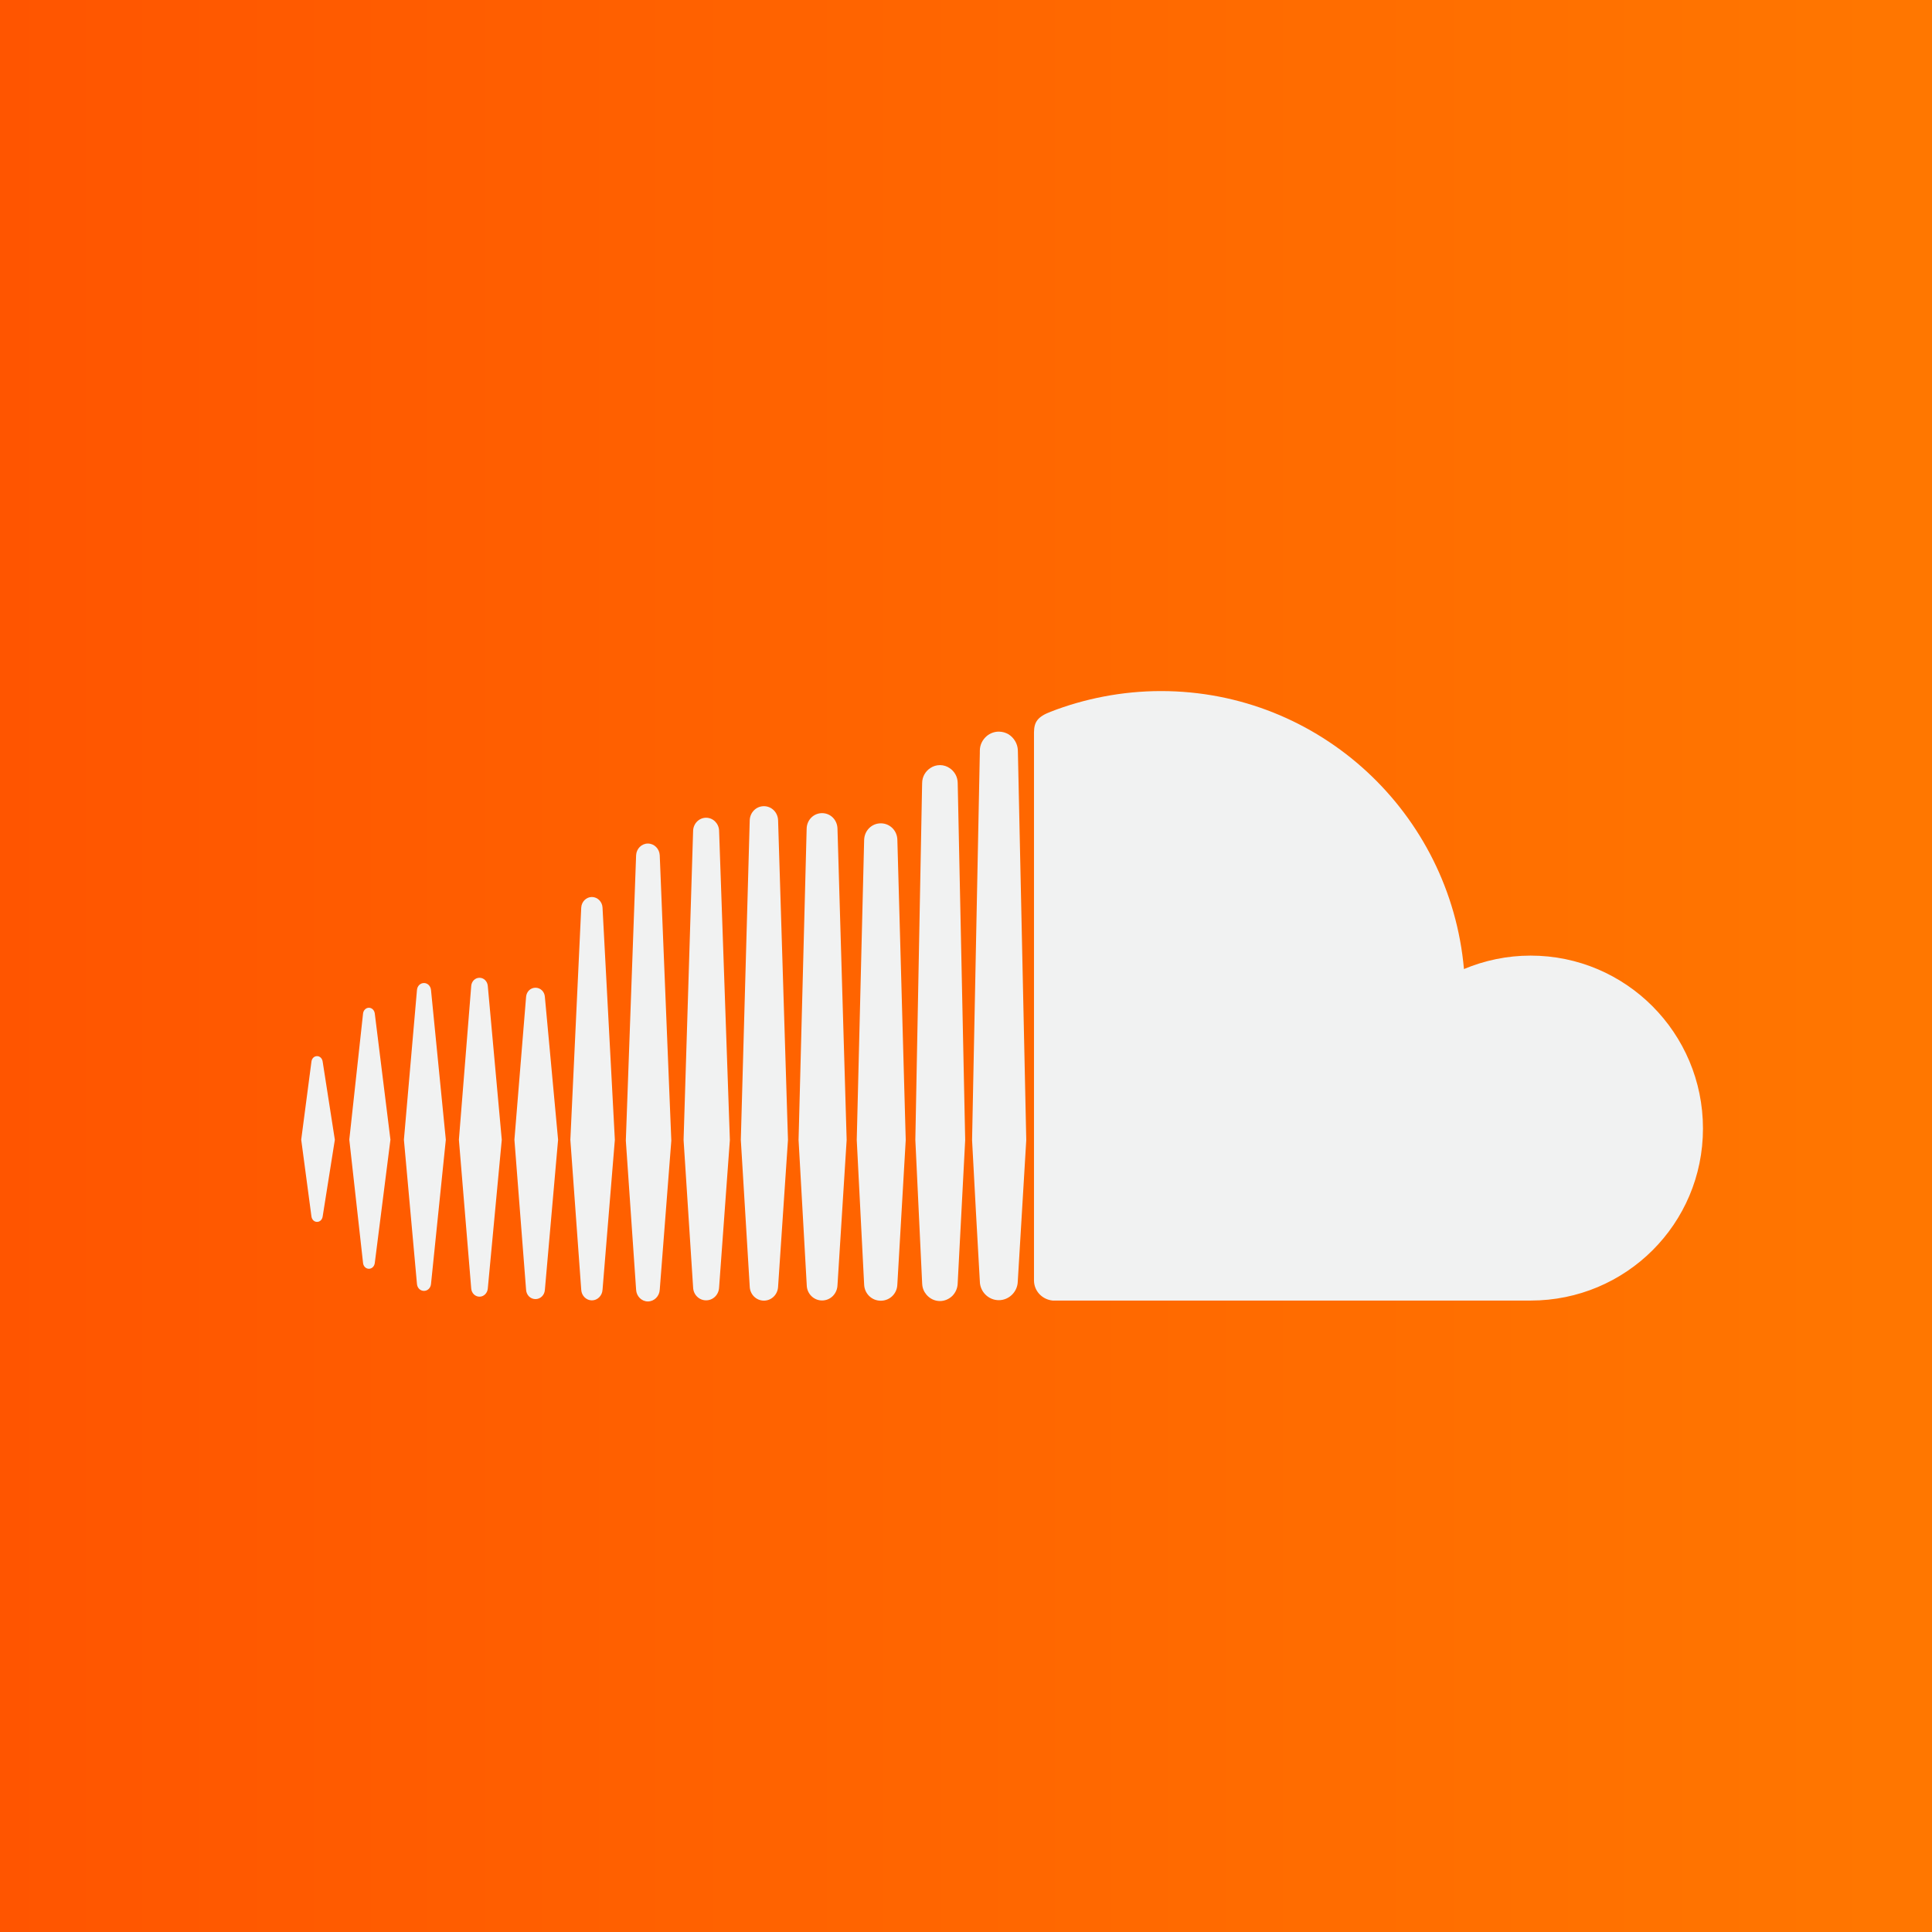 <?xml version="1.0" encoding="UTF-8" standalone="no"?>
<svg
   xmlns:dc="http://purl.org/dc/elements/1.1/"
   xmlns:cc="http://creativecommons.org/ns#"
   xmlns:rdf="http://www.w3.org/1999/02/22-rdf-syntax-ns#"
   xmlns:svg="http://www.w3.org/2000/svg"
   xmlns="http://www.w3.org/2000/svg"
   xmlns:xlink="http://www.w3.org/1999/xlink"
   xmlns:sodipodi="http://sodipodi.sourceforge.net/DTD/sodipodi-0.dtd"
   xmlns:inkscape="http://www.inkscape.org/namespaces/inkscape"
   id="Capa_1"
   version="1.1"
   viewBox="0 0 512 512"
   xml:space="preserve"
   sodipodi:docname="soundcloud-square.svg"
   width="512"
   height="512"
   inkscape:version="0.92.3 (2405546, 2018-03-11)"><defs
     id="defs43"><linearGradient
       inkscape:collect="always"
       id="linearGradient887"><stop
         style="stop-color:#ff5500;stop-opacity:1;"
         offset="0"
         id="stop883" /><stop
         style="stop-color:#ff7700;stop-opacity:1"
         offset="1"
         id="stop885" /></linearGradient><filter
       style="color-interpolation-filters:sRGB"
       inkscape:label="Drop Shadow"
       id="filter862"><feFlood
         flood-opacity="0.498"
         flood-color="rgb(0,0,0)"
         result="flood"
         id="feFlood852" /><feComposite
         in="flood"
         in2="SourceGraphic"
         operator="in"
         result="composite1"
         id="feComposite854" /><feGaussianBlur
         in="composite1"
         stdDeviation="1"
         result="blur"
         id="feGaussianBlur856" /><feOffset
         dx="2"
         dy="2"
         result="offset"
         id="feOffset858" /><feComposite
         in="SourceGraphic"
         in2="offset"
         operator="over"
         result="composite2"
         id="feComposite860" /></filter><linearGradient
       inkscape:collect="always"
       xlink:href="#linearGradient887"
       id="linearGradient851"
       x1="0"
       y1="-144.633"
       x2="513.658"
       y2="-144.633"
       gradientUnits="userSpaceOnUse" /></defs><sodipodi:namedview
     pagecolor="#ffffff"
     bordercolor="#666666"
     borderopacity="1"
     objecttolerance="10"
     gridtolerance="10"
     guidetolerance="10"
     inkscape:pageopacity="0"
     inkscape:pageshadow="2"
     inkscape:window-width="1366"
     inkscape:window-height="743"
     id="namedview41"
     showgrid="false"
     inkscape:zoom="0.74368606"
     inkscape:cx="59.883502"
     inkscape:cy="220.54158"
     inkscape:window-x="0"
     inkscape:window-y="0"
     inkscape:window-maximized="1"
     inkscape:current-layer="g8"
     inkscape:showpageshadow="false" /><g
     id="g8"
     transform="translate(0,399.804)"><rect
       style="opacity:1;fill:url(#linearGradient851);fill-opacity:1.0;fill-rule:nonzero;stroke:none;stroke-width:1.6;stroke-miterlimit:4;stroke-dasharray:none;stroke-opacity:1"
       id="rect843"
       width="513.658"
       height="513.658"
       x="0"
       y="-401.462" /><g
       id="g6"><path
         d="m 16.707,68.833 c -0.027,0.182 -0.157,0.312 -0.326,0.312 -0.169,0 -0.299,-0.13 -0.325,-0.316 l -0.593,-4.438 0.593,-4.512 c 0.025,-0.188 0.155,-0.318 0.325,-0.318 0.168,0 0.298,0.13 0.326,0.318 l 0.706,4.517 z m 3.021,2.696 c -0.028,0.193 -0.168,0.328 -0.341,0.328 -0.168,0 -0.315,-0.135 -0.338,-0.328 l -0.798,-7.139 0.798,-7.299 c 0.024,-0.188 0.17,-0.328 0.338,-0.328 0.173,0 0.313,0.137 0.341,0.328 l 0.908,7.299 z m 3.26,1.209 c -0.023,0.232 -0.197,0.397 -0.406,0.397 -0.216,0 -0.387,-0.165 -0.408,-0.397 l -0.757,-8.342 0.757,-8.659 c 0.019,-0.235 0.192,-0.403 0.408,-0.403 0.209,0 0.382,0.168 0.406,0.403 l 0.859,8.659 z m 3.292,0.265 c -0.024,0.266 -0.232,0.467 -0.479,0.467 -0.253,0 -0.46,-0.201 -0.481,-0.467 l -0.715,-8.607 0.715,-8.897 c 0.021,-0.268 0.228,-0.469 0.481,-0.469 0.247,0 0.455,0.201 0.479,0.469 l 0.811,8.897 z m 3.31,0.069 c -0.017,0.309 -0.258,0.538 -0.543,0.538 -0.294,0 -0.527,-0.229 -0.547,-0.538 L 27.824,64.395 28.5,56.141 c 0.021,-0.307 0.253,-0.536 0.547,-0.536 0.29,0 0.526,0.229 0.543,0.532 l 0.766,8.258 z m 3.342,0.005 v -0.005 c -0.02,0.342 -0.291,0.612 -0.617,0.612 -0.327,0 -0.598,-0.271 -0.617,-0.607 L 31.067,64.4 31.698,50.971 c 0.019,-0.342 0.29,-0.612 0.617,-0.612 0.327,0 0.598,0.271 0.617,0.607 L 33.647,64.4 Z m 3.317,-0.005 v -0.005 c -0.02,0.378 -0.319,0.679 -0.689,0.679 -0.363,0 -0.663,-0.301 -0.681,-0.679 l -0.596,-8.621 0.596,-16.501 c 0.018,-0.378 0.318,-0.677 0.681,-0.677 0.37,0 0.669,0.299 0.689,0.677 l 0.671,16.501 z m 3.441,-0.133 v -0.005 c -0.015,0.421 -0.346,0.748 -0.753,0.748 -0.407,0 -0.738,-0.327 -0.753,-0.743 l -0.553,-8.533 c 0,0 0.553,-17.876 0.553,-17.881 0.016,-0.416 0.346,-0.749 0.753,-0.749 0.407,0 0.739,0.333 0.753,0.749 l 0.625,17.881 z m 3.421,-0.057 c -0.016,0.458 -0.375,0.817 -0.822,0.817 -0.448,0 -0.807,-0.359 -0.823,-0.813 L 40.95,64.404 41.466,45.926 c 0.016,-0.46 0.375,-0.818 0.823,-0.818 0.447,0 0.807,0.358 0.822,0.818 l 0.573,18.478 z m 3.443,-0.075 v -0.005 c -0.016,0.495 -0.403,0.888 -0.894,0.888 -0.484,0 -0.879,-0.393 -0.888,-0.883 L 44.298,64.406 44.767,46.4 c 0.014,-0.502 0.408,-0.89 0.893,-0.89 0.491,0 0.878,0.388 0.894,0.89 l 0.532,18.006 z m 3.471,-0.05 V 72.75 c -0.008,0.539 -0.434,0.954 -0.96,0.954 -0.53,0 -0.95,-0.415 -0.966,-0.947 L 47.671,64.405 48.1,47.058 c 0.016,-0.538 0.436,-0.959 0.966,-0.959 0.526,0 0.952,0.421 0.96,0.959 l 0.485,17.352 z m 3.541,-0.881 -0.043,0.818 c -0.005,0.285 -0.125,0.543 -0.308,0.729 -0.188,0.183 -0.446,0.3 -0.719,0.3 -0.318,0 -0.598,-0.146 -0.79,-0.376 -0.142,-0.167 -0.23,-0.383 -0.24,-0.61 -0.003,-0.01 -0.003,-0.023 -0.003,-0.037 0,0 -0.395,-8.286 -0.395,-8.3 l 0.39,-20.443 0.005,-0.196 c 0.003,-0.358 0.193,-0.677 0.477,-0.86 0.159,-0.106 0.347,-0.168 0.557,-0.168 0.206,0 0.401,0.064 0.564,0.177 0.277,0.185 0.458,0.496 0.463,0.852 l 0.434,20.648 z m 3.441,0.711 v -0.01 c -0.007,0.604 -0.502,1.096 -1.1,1.096 -0.6,0 -1.094,-0.492 -1.1,-1.091 l -0.227,-4.03 -0.223,-4.138 0.45,-22.406 v -0.113 c 10e-4,-0.34 0.161,-0.644 0.408,-0.849 0.189,-0.155 0.432,-0.249 0.692,-0.249 0.207,0 0.399,0.057 0.563,0.153 0.313,0.196 0.532,0.543 0.542,0.94 l 0.487,22.523 z m 29.733,1.108 c 0,0 -27.683,0 -27.712,0 -0.598,-0.061 -1.071,-0.537 -1.081,-1.15 V 40.821 c 0.01,-0.584 0.211,-0.885 0.963,-1.174 1.941,-0.752 4.139,-1.196 6.398,-1.196 9.215,0 16.766,7.069 17.567,16.074 1.186,-0.495 2.496,-0.777 3.865,-0.777 5.518,0 9.992,4.476 9.992,9.998 0,5.521 -4.474,9.949 -9.992,9.949 z"
         style="fill:#f1f2f2;filter:url(#filter862)"
         id="path4"
         inkscape:connector-curvature="0"
         transform="matrix(4.571,0,0,4.583,0,-402.051)" /></g></g><g
     id="g10"
     transform="translate(0,399.804)" /><g
     id="g12"
     transform="translate(0,399.804)" /><g
     id="g14"
     transform="translate(0,399.804)" /><g
     id="g16"
     transform="translate(0,399.804)" /><g
     id="g18"
     transform="translate(0,399.804)" /><g
     id="g20"
     transform="translate(0,399.804)" /><g
     id="g22"
     transform="translate(0,399.804)" /><g
     id="g24"
     transform="translate(0,399.804)" /><g
     id="g26"
     transform="translate(0,399.804)" /><g
     id="g28"
     transform="translate(0,399.804)" /><g
     id="g30"
     transform="translate(0,399.804)" /><g
     id="g32"
     transform="translate(0,399.804)" /><g
     id="g34"
     transform="translate(0,399.804)" /><g
     id="g36"
     transform="translate(0,399.804)" /><g
     id="g38"
     transform="translate(0,399.804)" /></svg>